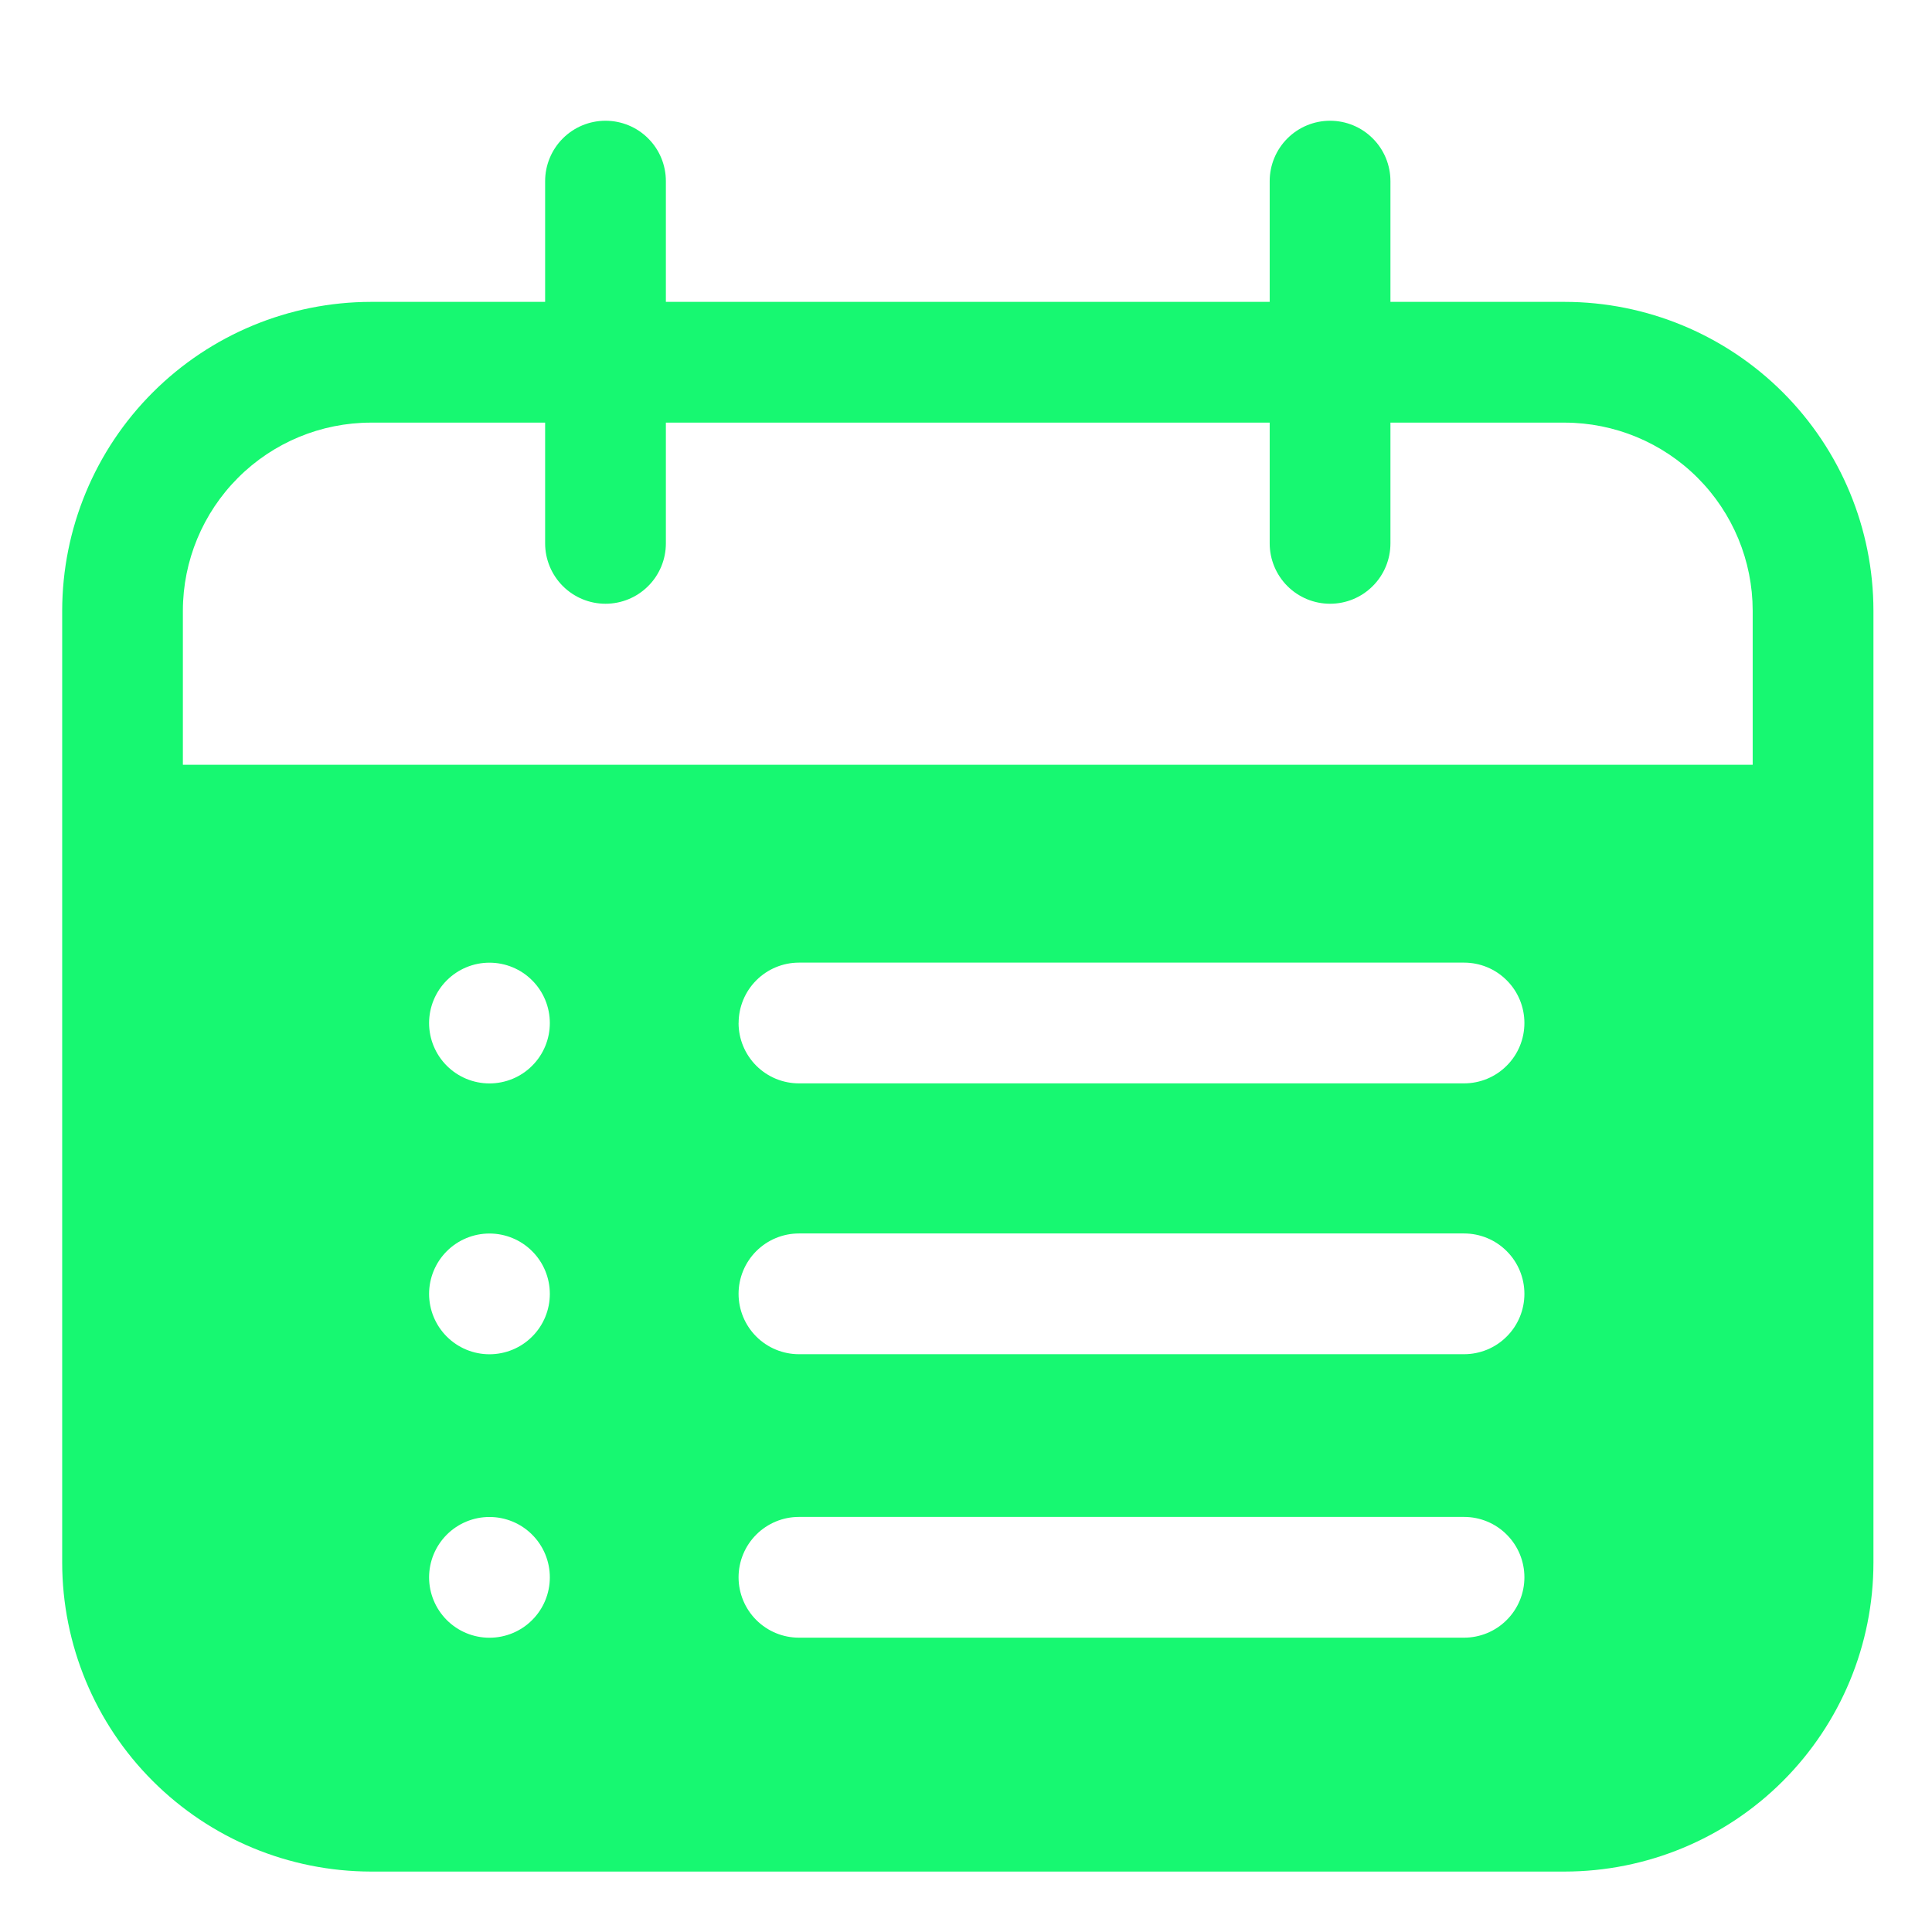 <svg width="32" height="32" viewBox="0 0 32 32" fill="none" xmlns="http://www.w3.org/2000/svg">
<path d="M25.915 5H23.03V3C23.03 2.735 22.925 2.48 22.737 2.293C22.55 2.105 22.296 2 22.03 2C21.765 2 21.511 2.105 21.323 2.293C21.136 2.48 21.03 2.735 21.03 3V5H11.029V3C11.029 2.735 10.924 2.48 10.736 2.293C10.549 2.105 10.294 2 10.029 2C9.764 2 9.51 2.105 9.322 2.293C9.135 2.48 9.029 2.735 9.029 3V5H6.144C4.788 5.002 3.489 5.541 2.53 6.5C1.571 7.458 1.032 8.758 1.03 10.114V25.885C1.032 27.241 1.571 28.541 2.53 29.499C3.489 30.458 4.788 30.997 6.144 30.999H25.915C27.271 30.998 28.571 30.459 29.53 29.5C30.489 28.541 31.029 27.241 31.03 25.885V10.114C31.029 8.758 30.489 7.458 29.53 6.499C28.571 5.541 27.271 5.001 25.915 5ZM6.144 7H9.029V9C9.029 9.265 9.135 9.52 9.322 9.707C9.51 9.895 9.764 10 10.029 10C10.294 10 10.549 9.895 10.736 9.707C10.924 9.52 11.029 9.265 11.029 9V7H21.03V9C21.03 9.265 21.136 9.52 21.323 9.707C21.511 9.895 21.765 10 22.03 10C22.296 10 22.55 9.895 22.737 9.707C22.925 9.52 23.03 9.265 23.03 9V7H25.915C26.741 7.001 27.533 7.329 28.117 7.913C28.701 8.497 29.029 9.288 29.03 10.114V12.667H3.029V10.114C3.03 9.288 3.359 8.497 3.943 7.913C4.526 7.329 5.318 7.001 6.143 7H6.144ZM8.107 20.431C8.372 20.431 8.627 20.536 8.814 20.724C9.002 20.911 9.107 21.166 9.107 21.431C9.107 21.696 9.002 21.951 8.814 22.138C8.627 22.326 8.372 22.431 8.107 22.431C7.842 22.431 7.588 22.326 7.4 22.138C7.213 21.951 7.107 21.696 7.107 21.431C7.107 21.166 7.213 20.911 7.4 20.724C7.588 20.536 7.842 20.431 8.107 20.431ZM7.107 16.945C7.107 16.68 7.213 16.425 7.4 16.238C7.588 16.05 7.842 15.945 8.107 15.945C8.372 15.945 8.627 16.05 8.814 16.238C9.002 16.425 9.107 16.68 9.107 16.945C9.107 17.21 9.002 17.465 8.814 17.652C8.627 17.84 8.372 17.945 8.107 17.945C7.842 17.945 7.588 17.84 7.4 17.652C7.213 17.465 7.107 17.21 7.107 16.945ZM8.107 25.126C8.372 25.126 8.627 25.231 8.814 25.419C9.002 25.606 9.107 25.861 9.107 26.126C9.107 26.391 9.002 26.646 8.814 26.833C8.627 27.021 8.372 27.126 8.107 27.126C7.842 27.126 7.588 27.021 7.4 26.833C7.213 26.646 7.107 26.391 7.107 26.126C7.107 25.861 7.213 25.606 7.4 25.419C7.588 25.231 7.842 25.126 8.107 25.126ZM13.234 20.43H24.249C24.515 20.43 24.769 20.535 24.956 20.723C25.144 20.91 25.249 21.165 25.249 21.43C25.249 21.695 25.144 21.95 24.956 22.137C24.769 22.325 24.515 22.43 24.249 22.43H13.233C12.968 22.43 12.714 22.325 12.526 22.137C12.339 21.95 12.233 21.695 12.233 21.43C12.233 21.165 12.339 20.91 12.526 20.723C12.714 20.535 12.968 20.43 13.233 20.43H13.234ZM12.234 16.944C12.234 16.679 12.34 16.424 12.527 16.237C12.715 16.049 12.969 15.944 13.234 15.944H24.249C24.515 15.944 24.769 16.049 24.956 16.237C25.144 16.424 25.249 16.679 25.249 16.944C25.249 17.209 25.144 17.464 24.956 17.651C24.769 17.839 24.515 17.944 24.249 17.944H13.233C12.968 17.944 12.714 17.839 12.526 17.651C12.339 17.464 12.233 17.209 12.233 16.944H12.234ZM13.234 25.125H24.249C24.515 25.125 24.769 25.23 24.956 25.418C25.144 25.605 25.249 25.86 25.249 26.125C25.249 26.39 25.144 26.645 24.956 26.832C24.769 27.02 24.515 27.125 24.249 27.125H13.233C12.968 27.125 12.714 27.02 12.526 26.832C12.339 26.645 12.233 26.39 12.233 26.125C12.233 25.86 12.339 25.605 12.526 25.418C12.714 25.23 12.968 25.125 13.233 25.125H13.234Z" fill="#17F871"/>
</svg>
